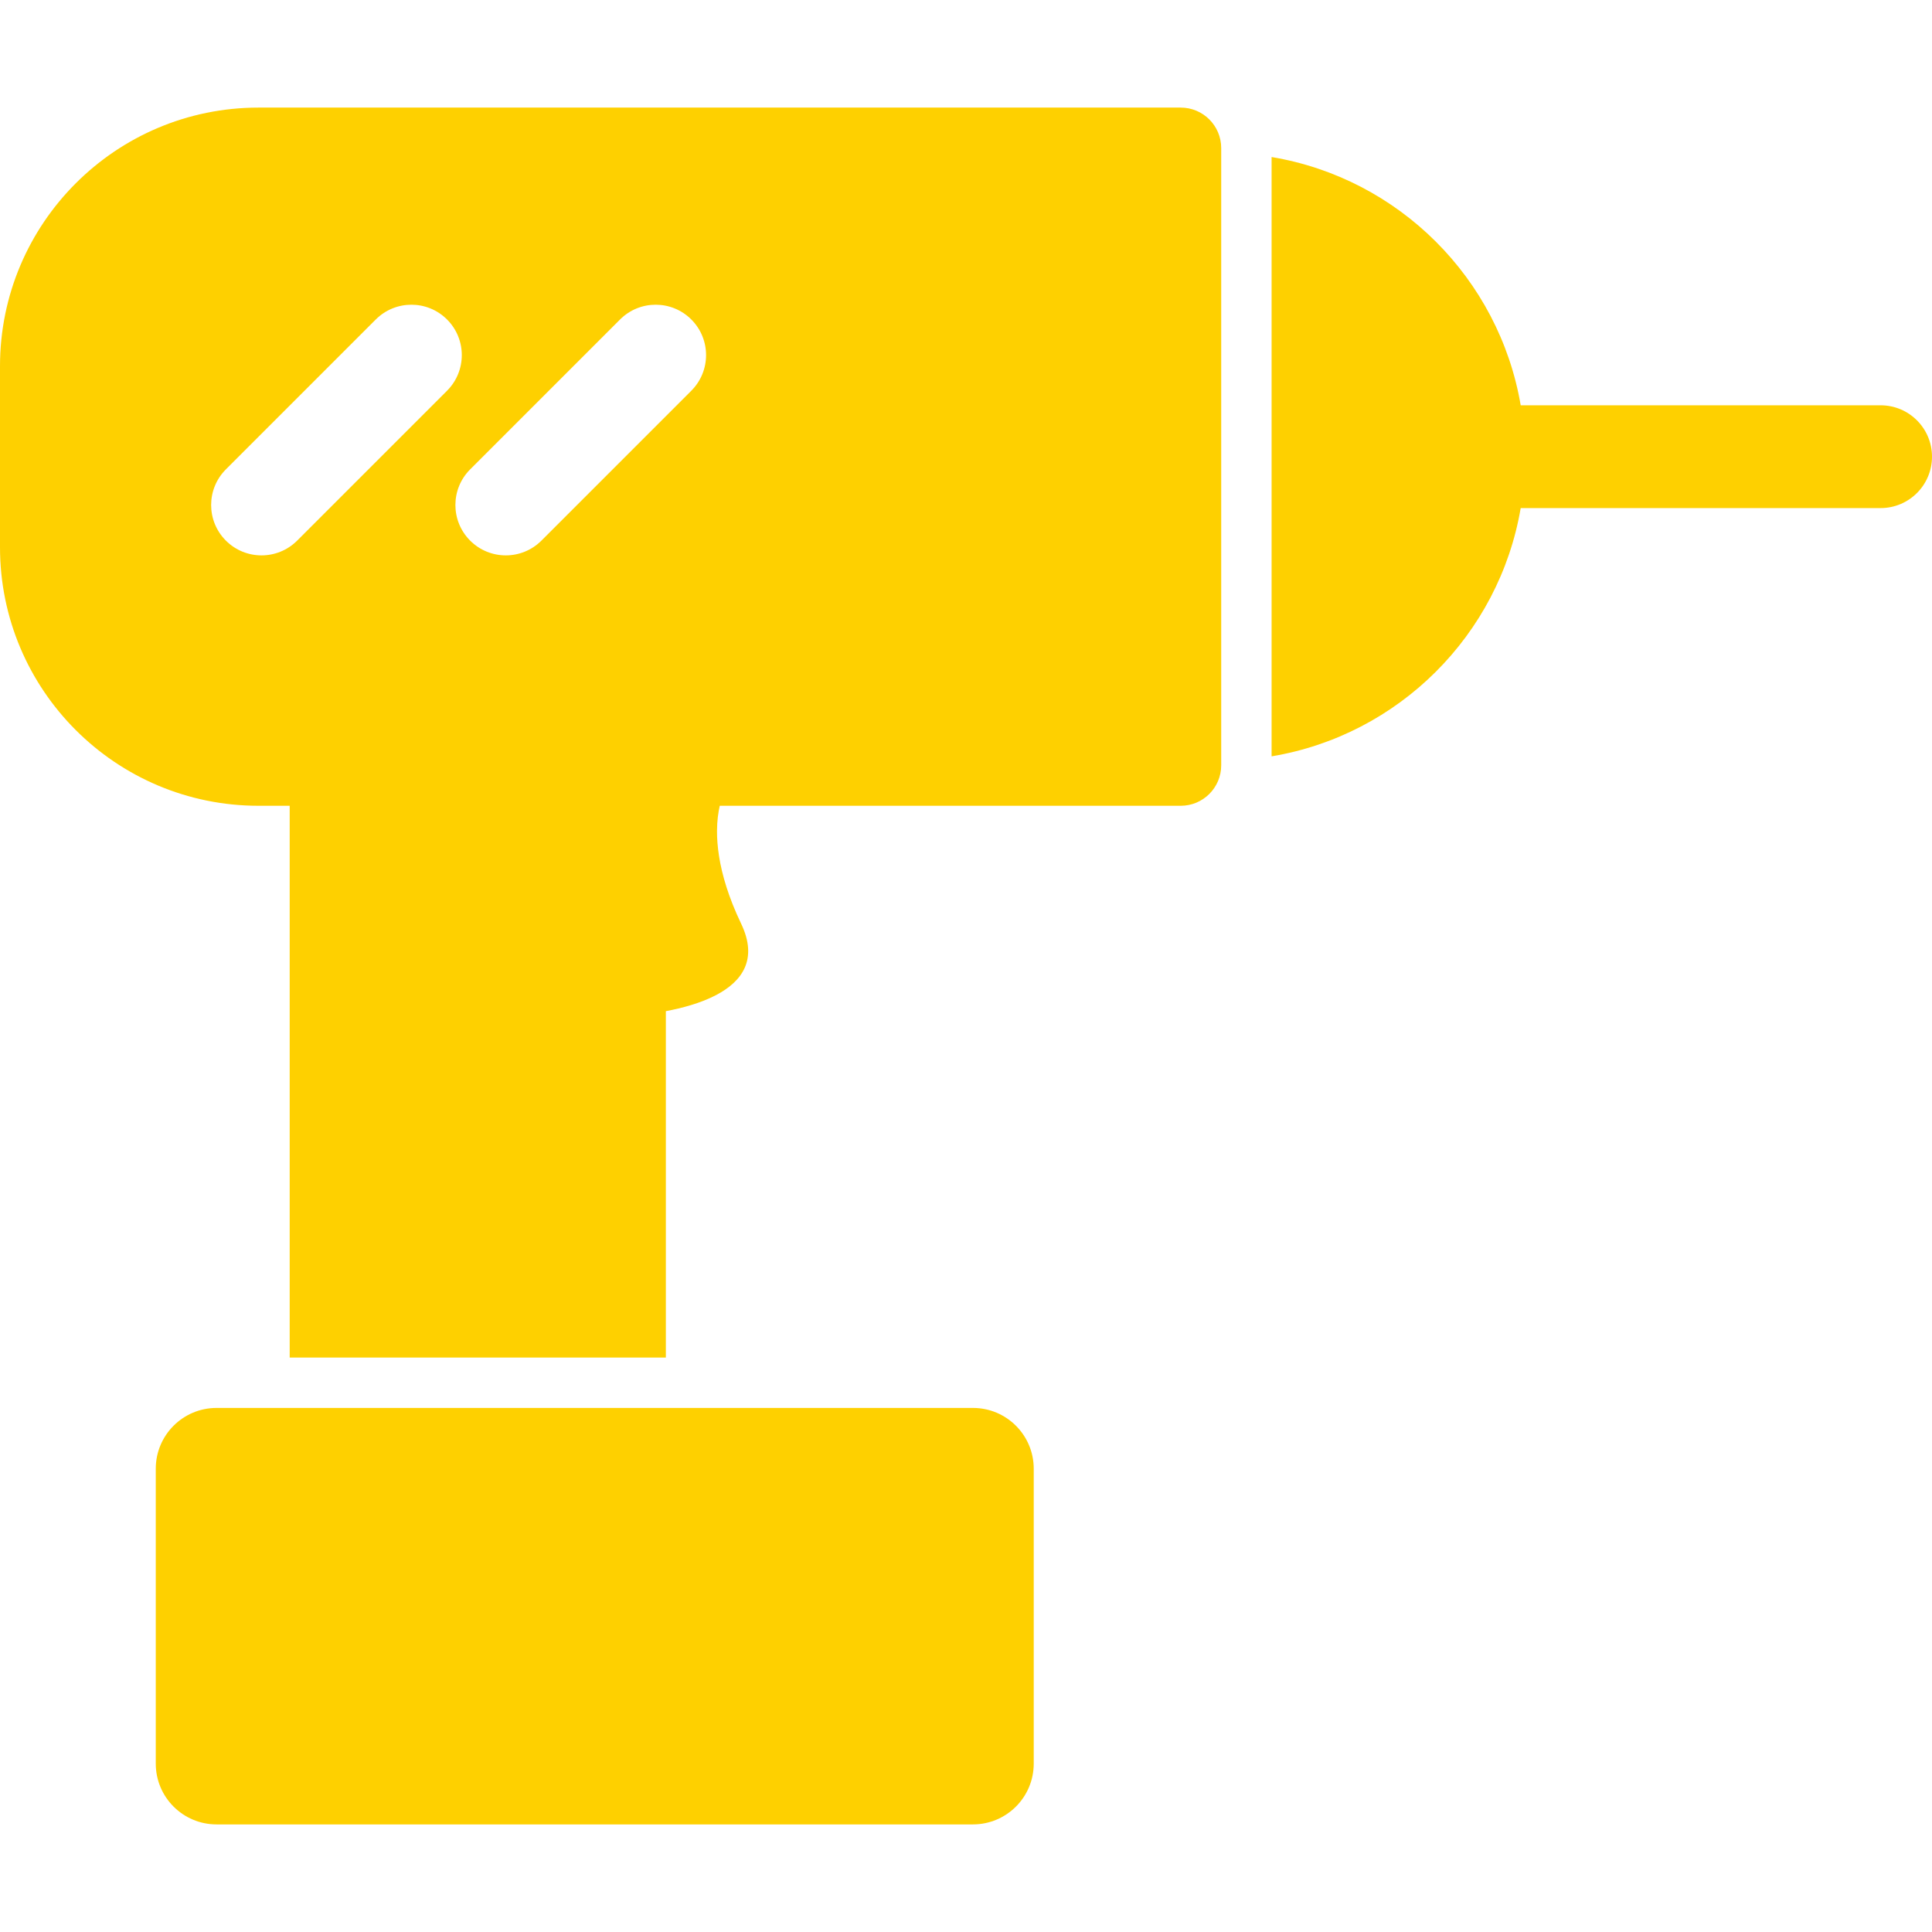 <?xml version="1.0" encoding="iso-8859-1"?>
<!-- Generator: Adobe Illustrator 16.0.0, SVG Export Plug-In . SVG Version: 6.00 Build 0)  -->
<!DOCTYPE svg PUBLIC "-//W3C//DTD SVG 1.1//EN" "http://www.w3.org/Graphics/SVG/1.1/DTD/svg11.dtd">
<svg version="1.1" id="Capa_1" xmlns="http://www.w3.org/2000/svg" xmlns:xlink="http://www.w3.org/1999/xlink" x="0px" y="0px"
	 viewBox="0 0 958.62 958.621" style="enable-background:new 0 0 958.62 958.621;"
	 xml:space="preserve">
<g fill="#fed000">
	<g>
		<path d="M128.293,399.812h15.44v273.777h186.655v-171.87c4.077-0.768,8.334-1.755,12.5-3.021c4.381-1.333,8.652-2.979,12.5-5.002
			c12.779-6.722,20.846-17.646,12.342-35.406c-6.271-13.1-9.502-24.245-10.957-33.478c-0.734-4.653-1.022-8.825-1.005-12.5
			c0.023-5.115,0.62-9.278,1.366-12.5h228.71c11.1,0,20.097-8.997,20.097-20.096v-2.358V75.84v-2.358
			c0-11.099-8.997-20.096-20.097-20.096H128.293C57.439,53.386,0,110.825,0,181.679v89.84C0,342.374,57.439,399.812,128.293,399.812
			z M307.659,158.518c9.763-9.763,25.592-9.763,35.354,0c9.764,9.763,9.764,25.592,0,35.355l-74.373,74.373
			c-4.881,4.881-11.28,7.322-17.678,7.322c-6.398,0-12.796-2.441-17.678-7.322c-9.763-9.763-9.763-25.592,0-35.355L307.659,158.518z
			 M112.083,232.891l74.373-74.373c9.763-9.763,25.592-9.763,35.355,0c9.763,9.763,9.763,25.592,0,35.355l-74.373,74.373
			c-4.881,4.881-11.28,7.322-17.678,7.322s-12.796-2.441-17.678-7.322C102.32,258.483,102.32,242.654,112.083,232.891z"/>
		<path d="M512.918,875.073V728.75c0-16.657-13.503-30.161-30.161-30.161h-127.37h-12.5h-12.5H143.733h-12.5h-12.5H107.45
			c-16.657,0-30.161,13.503-30.161,30.161v146.323c0,16.656,13.503,30.16,30.161,30.16h375.307
			C499.415,905.233,512.918,891.73,512.918,875.073z"/>
		<path d="M933.12,201.099H754.541C743.809,138.106,694.003,88.441,630.94,77.916v297.368
			c63.062-10.526,112.869-60.191,123.601-123.185H933.12c14.083,0,25.5-11.417,25.5-25.5S947.203,201.099,933.12,201.099z"/>
	</g>
</g>
<g>
</g>
<g>
</g>
<g>
</g>
<g>
</g>
<g>
</g>
<g>
</g>
<g>
</g>
<g>
</g>
<g>
</g>
<g>
</g>
<g>
</g>
<g>
</g>
<g>
</g>
<g>
</g>
<g>
</g>
</svg>
